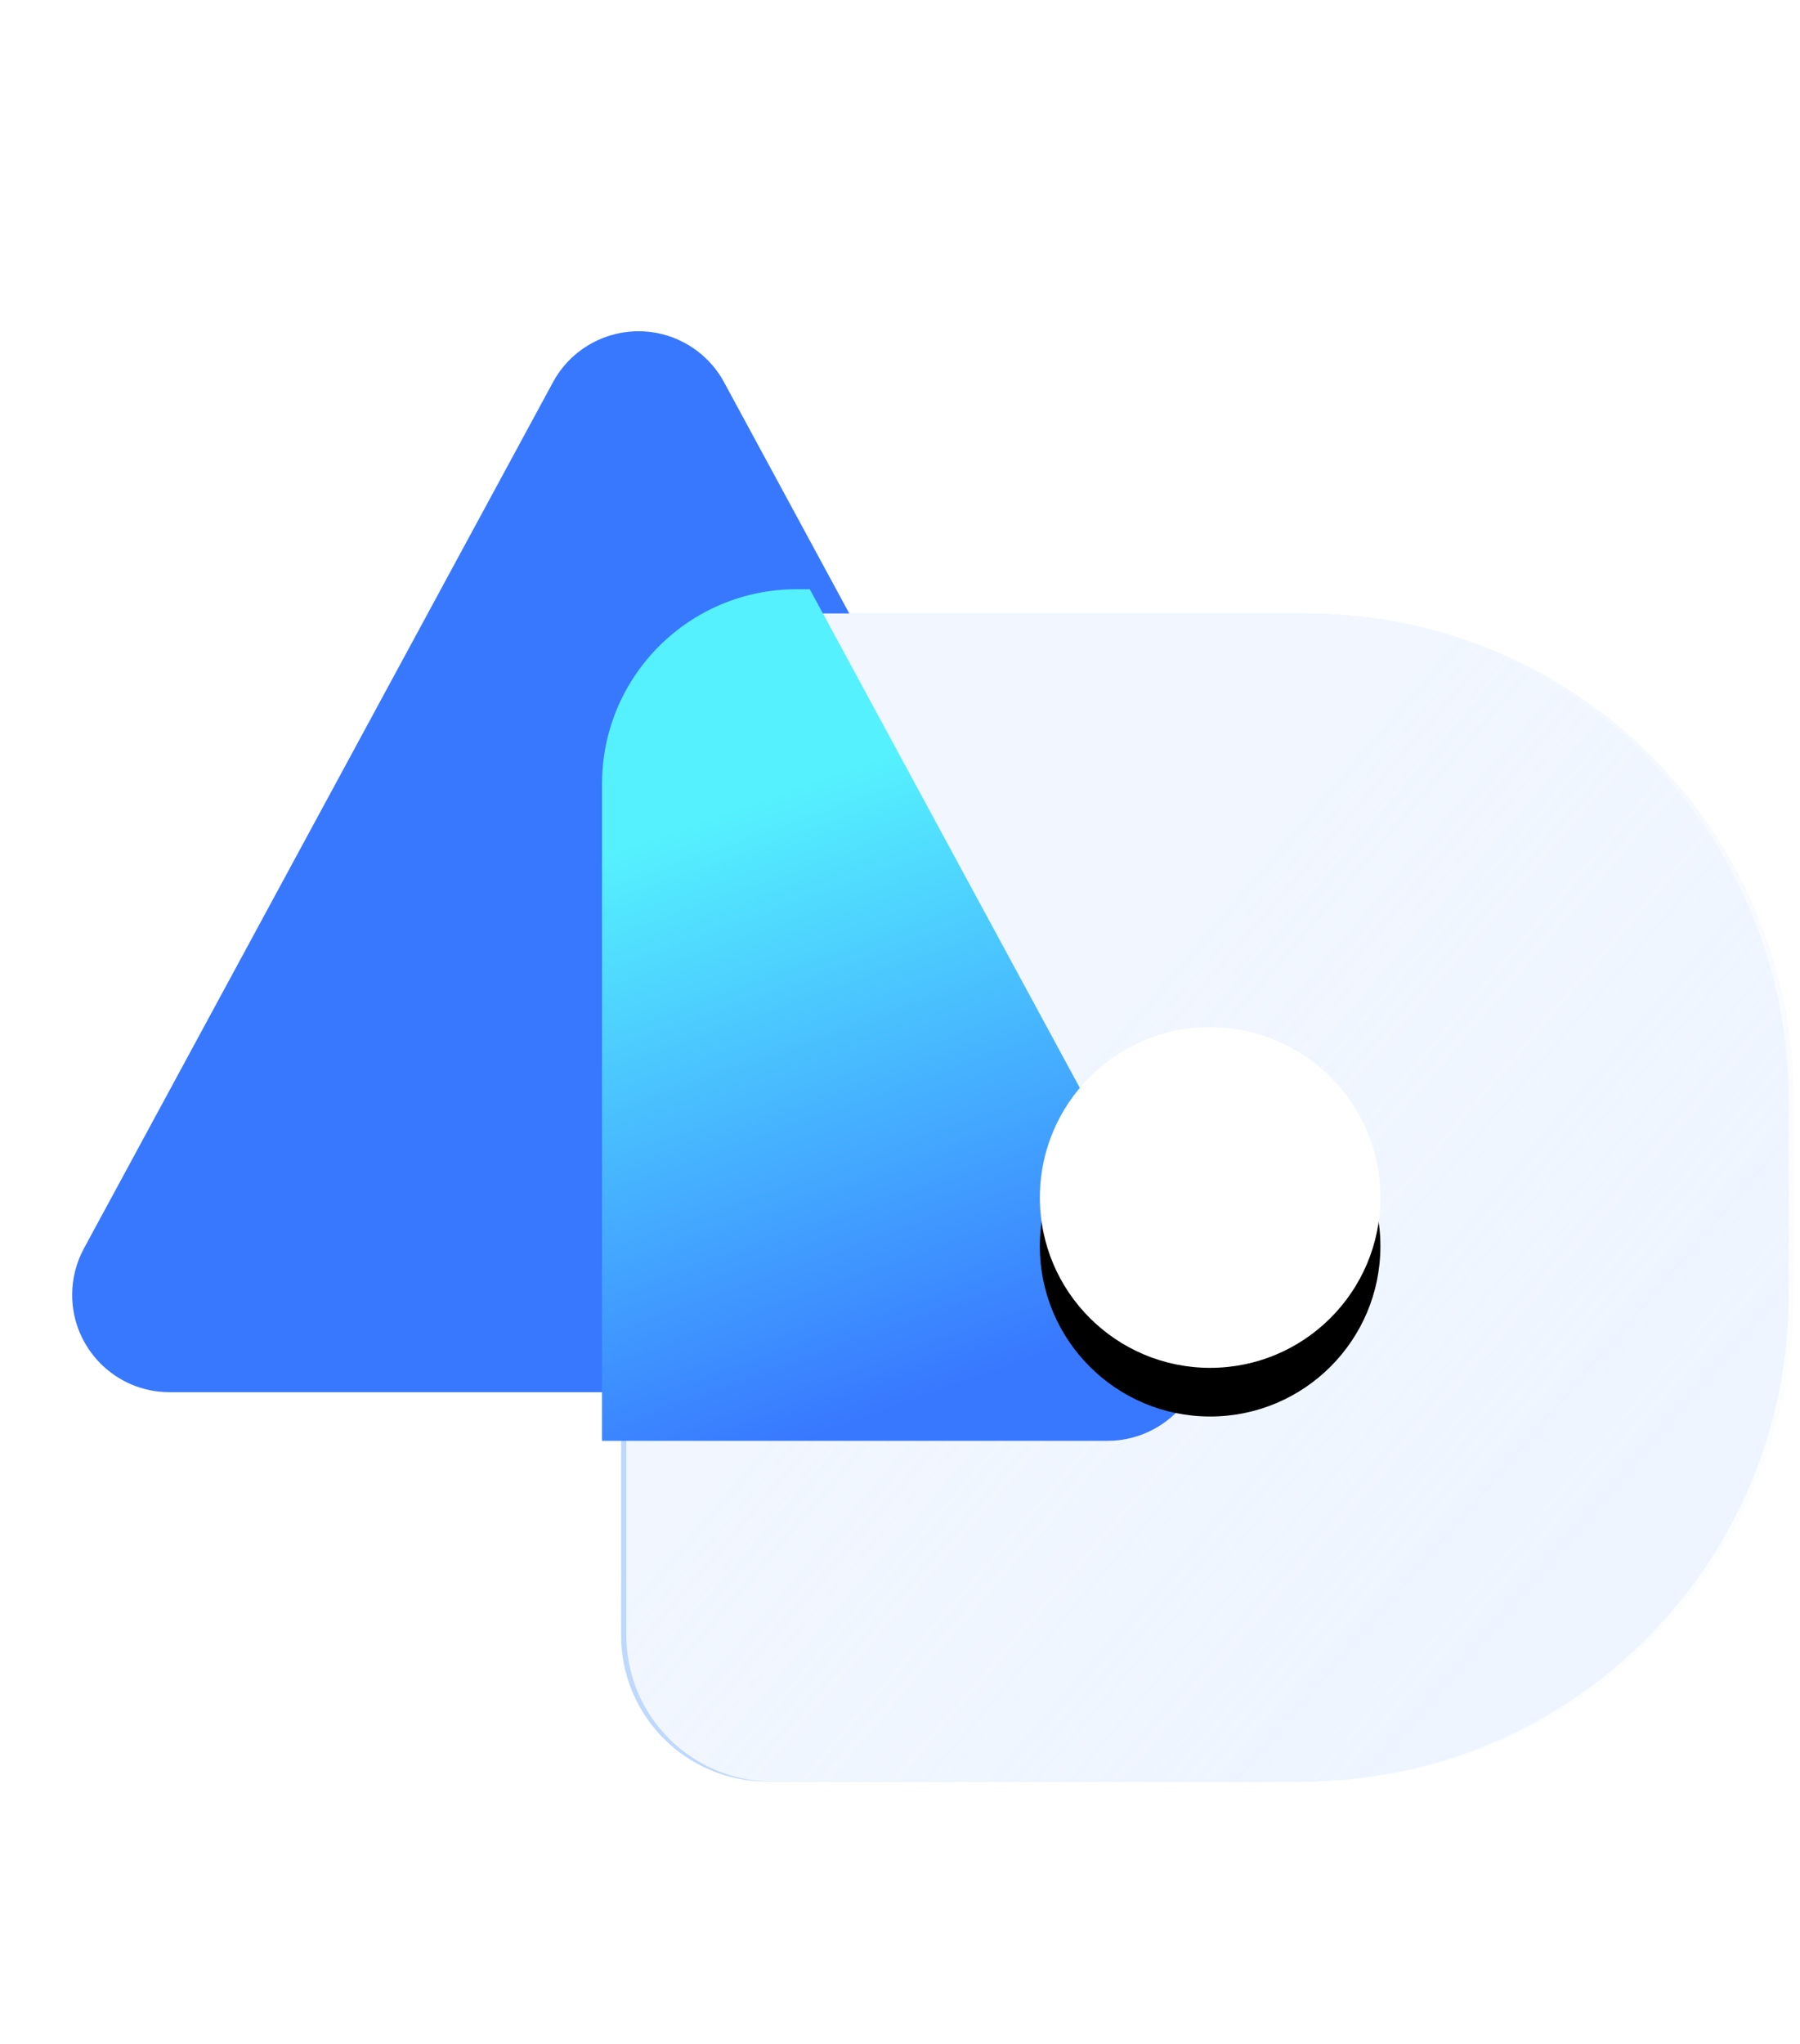<svg width="74px" height="84px" viewBox="0 0 74 84" version="1.1"
  xmlns="http://www.w3.org/2000/svg"
  xmlns:xlink="http://www.w3.org/1999/xlink">
  <defs>
    <linearGradient x1="79.355%" y1="81.474%" x2="33.892%" y2="42.481%" id="linearGradient-0b8nz83nmk-1">
      <stop stop-color="#FAFCFF" stop-opacity="0.8" offset="0%"></stop>
      <stop stop-color="#F1F6FF" offset="100%"></stop>
    </linearGradient>
    <linearGradient x1="43.993%" y1="20.159%" x2="62.331%" y2="92.008%" id="linearGradient-0b8nz83nmk-2">
      <stop stop-color="#55F1FE" offset="0%"></stop>
      <stop stop-color="#3878FF" offset="100%"></stop>
    </linearGradient>
    <filter x="-96.8%" y="-68.6%" width="293.7%" height="237.1%" filterUnits="objectBoundingBox" id="filter-0b8nz83nmk-3">
      <feGaussianBlur stdDeviation="8" in="SourceGraphic"></feGaussianBlur>
    </filter>
    <circle id="path-0b8nz83nmk-4" cx="49.5" cy="40" r="7"></circle>
    <filter x="-50.0%" y="-35.7%" width="200.0%" height="200.0%" filterUnits="objectBoundingBox" id="filter-0b8nz83nmk-5">
      <feOffset dx="0" dy="2" in="SourceAlpha" result="shadowOffsetOuter1"></feOffset>
      <feGaussianBlur stdDeviation="2" in="shadowOffsetOuter1" result="shadowBlurOuter1"></feGaussianBlur>
      <feColorMatrix values="0 0 0 0 0.401   0 0 0 0 0.723   0 0 0 0 0.785  0 0 0 0.3 0" type="matrix" in="shadowBlurOuter1"></feColorMatrix>
    </filter>
  </defs>
  <g id="页面-1" stroke="none" stroke-width="1" fill="none" fill-rule="evenodd">
    <g id="AntD-Mobile-Home-修改稿" transform="translate(-239, -654)">
      <g id="编组" transform="translate(144, 647)">
        <g id="Group-19" transform="translate(32, 16.216)">
          <g id="编组-10" transform="translate(63.25, 0)">
            <path d="M29.517,6.493 L48.801,42.095 C49.854,44.037 49.132,46.465 47.189,47.517 C46.604,47.834 45.95,48 45.284,48 L6.716,48 C4.507,48 2.716,46.209 2.716,44 C2.716,43.335 2.882,42.68 3.199,42.095 L22.483,6.493 C23.535,4.551 25.963,3.829 27.905,4.881 C28.587,5.251 29.148,5.811 29.517,6.493 Z" id="三角形" fill="#3878FF"></path>
            <path d="M31.285,16 L53.285,16 C64.331,16 73.285,24.954 73.285,36 L73.285,44 C73.285,55.046 64.331,64 53.285,64 L31.285,64 C27.971,64 25.285,61.314 25.285,58 L25.285,22 C25.285,18.686 27.971,16 31.285,16 Z" id="矩形" fill="#BED8FE"></path>
            <path d="M31.5,16 L53.5,16 C64.546,16 73.5,24.954 73.5,36 L73.5,44 C73.5,55.046 64.546,64 53.5,64 L31.5,64 C28.186,64 25.5,61.314 25.5,58 L25.5,22 C25.5,18.686 28.186,16 31.5,16 Z" id="矩形" fill="url(#linearGradient-0b8nz83nmk-1)"></path>
            <path d="M31.285,16 L53.285,16 C64.331,16 73.285,24.954 73.285,36 L73.285,44 C73.285,55.046 64.331,64 53.285,64 L31.285,64 C27.971,64 25.285,61.314 25.285,58 L25.285,22 C25.285,18.686 27.971,16 31.285,16 Z" id="矩形"></path>
            <path d="M33.041,15 L48.801,44.095 C49.854,46.037 49.132,48.465 47.189,49.517 C46.604,49.834 45.95,50 45.284,50 L24.5,50 L24.5,23 C24.5,18.582 28.082,15 32.5,15 L33.041,15 Z" id="形状结合" fill="url(#linearGradient-0b8nz83nmk-2)" filter="url(#filter-0b8nz83nmk-3)"></path>
            <g id="椭圆形">
              <use fill="black" fill-opacity="1" filter="url(#filter-0b8nz83nmk-5)" xlink:href="#path-0b8nz83nmk-4"></use>
              <use fill="#FFFFFF" fill-rule="evenodd" xlink:href="#path-0b8nz83nmk-4"></use>
            </g>
          </g>
        </g>
      </g>
    </g>
  </g>
</svg>